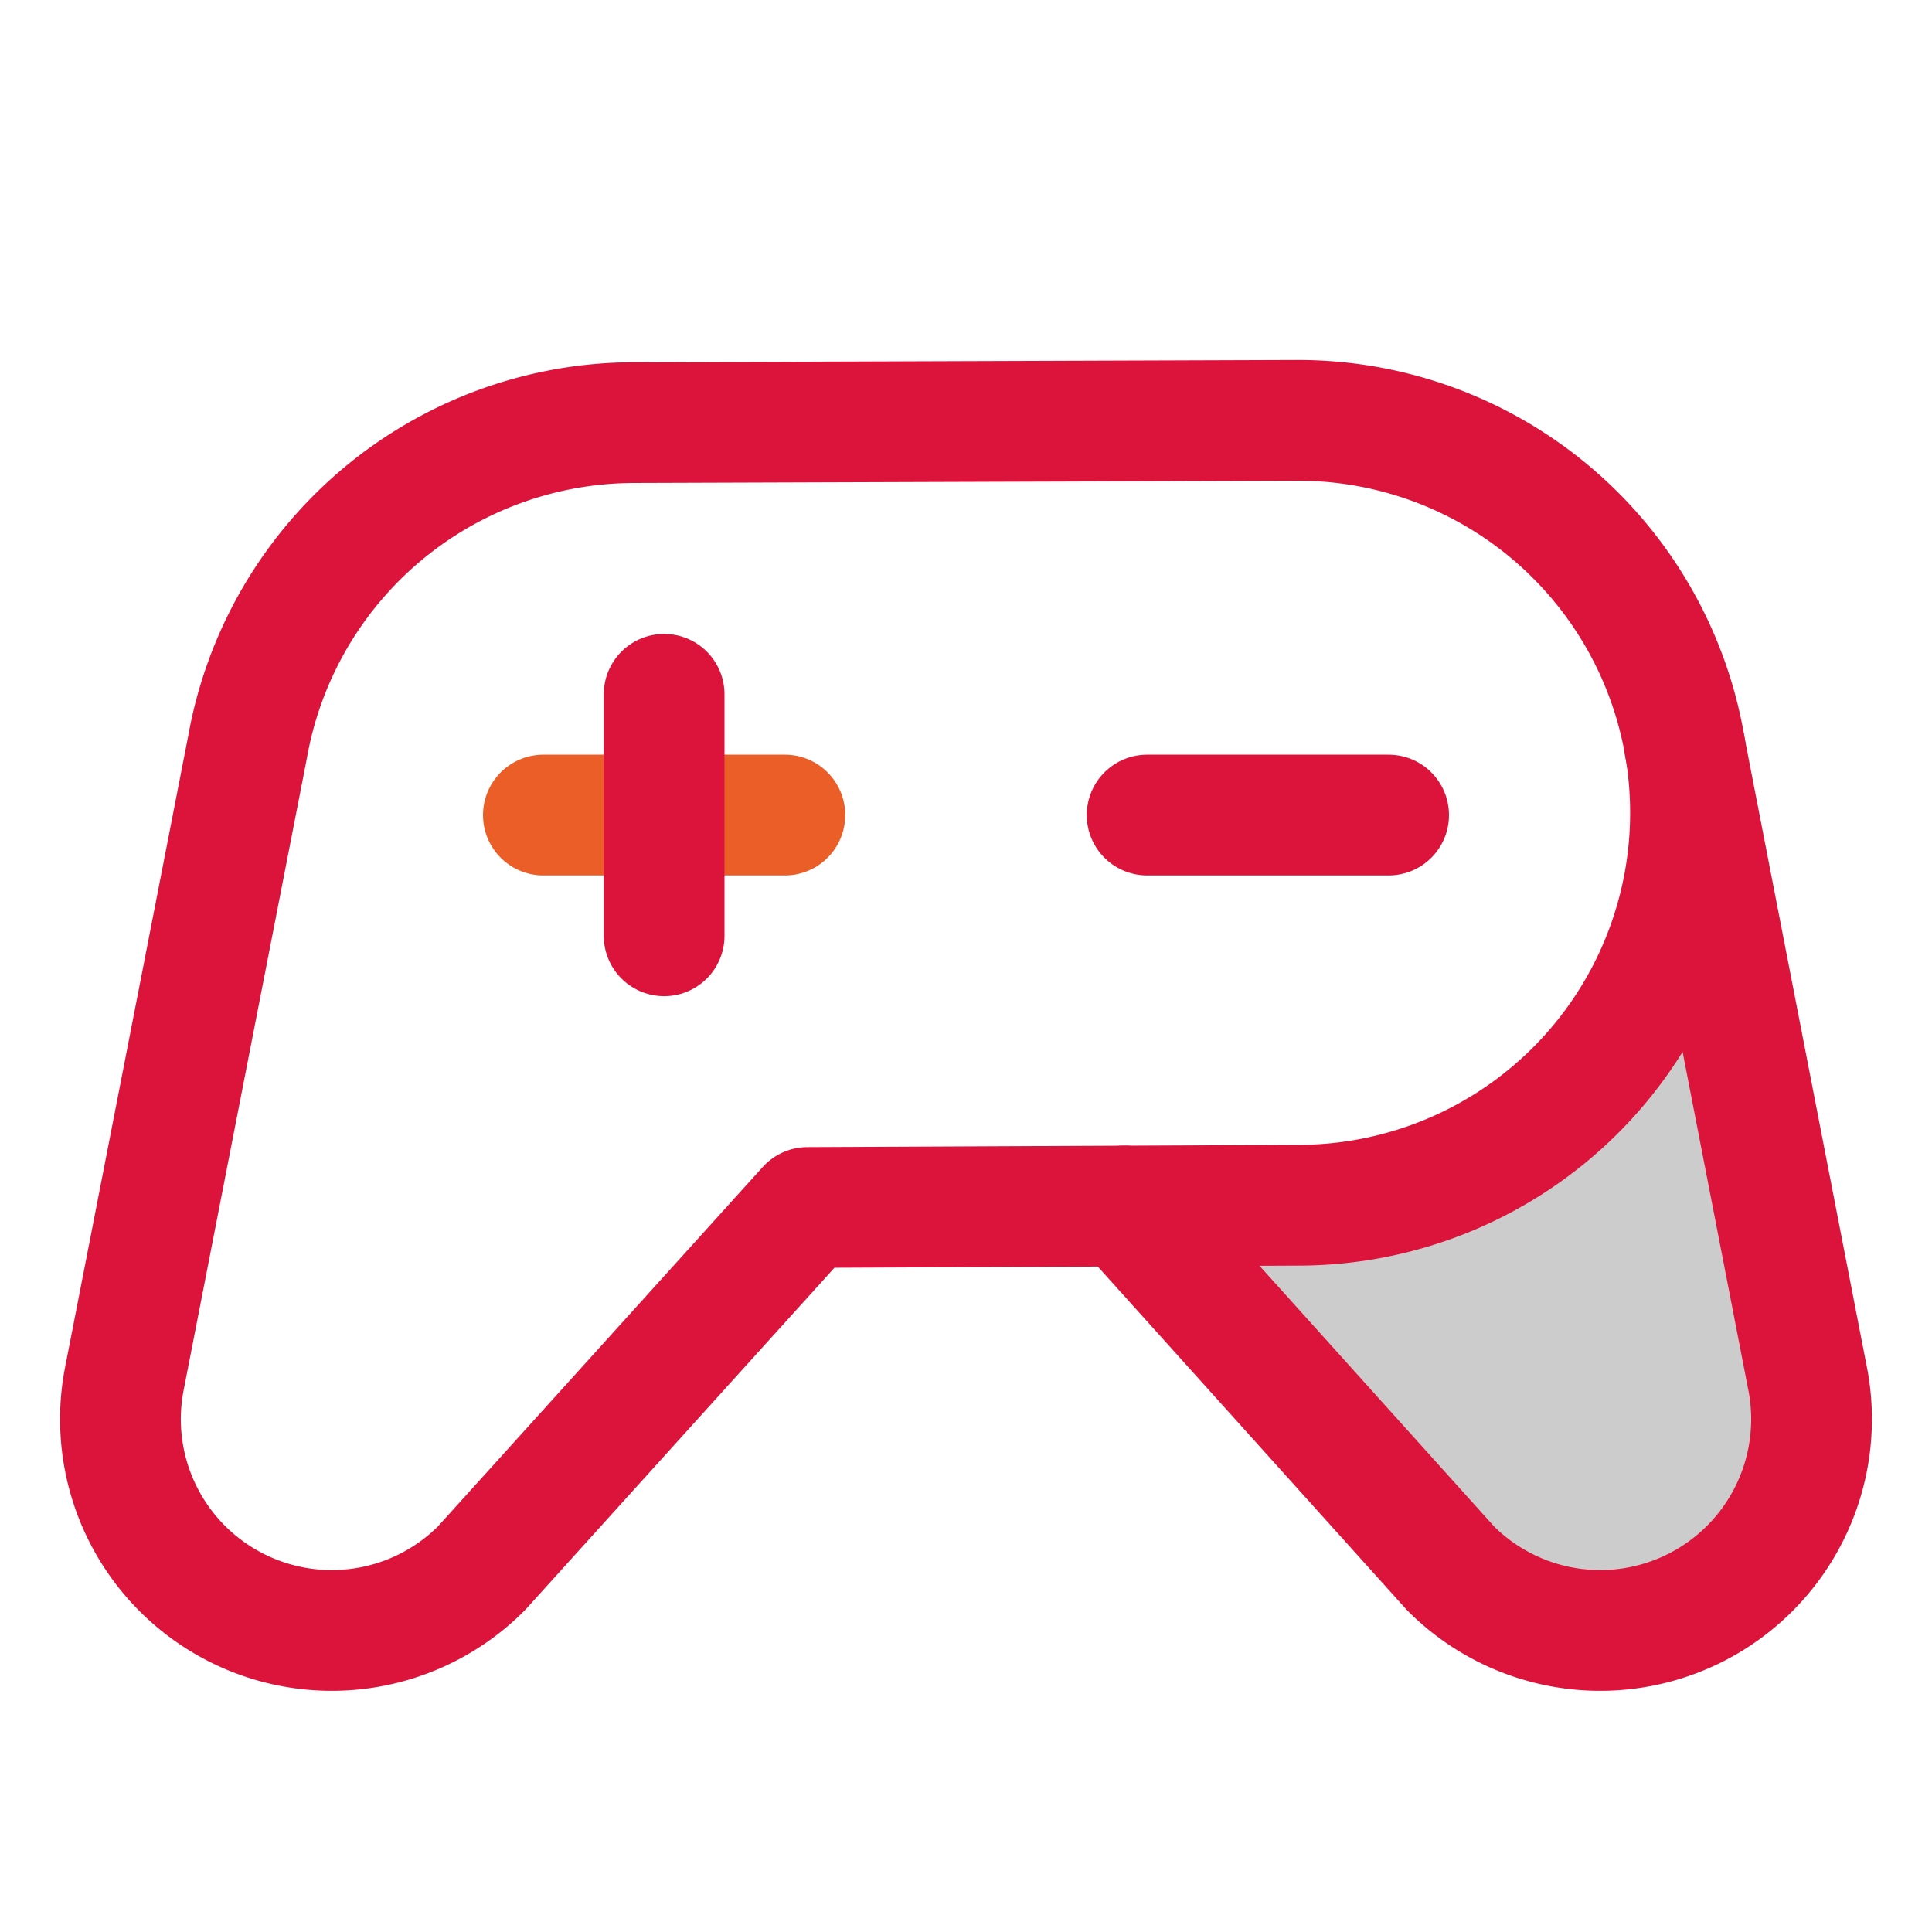 <svg xmlns="http://www.w3.org/2000/svg" viewBox="0 0 256 256"><rect width="256" height="256" fill="none"/><path d="M149,159.8h23a52,52,0,0,0,52-52,45,45,0,0,0-.8-9h0l16.4,84.4a28,28,0,0,1-47.4,24.7h0l-43.2-48Z" opacity="0.2"/><line x1="152" y1="108" x2="184" y2="108" fill="none" stroke="#DC143C" stroke-linecap="round" stroke-linejoin="round" stroke-width="16"/><line x1="72" y1="108" x2="104" y2="108" fill="none" stroke="#eb5e28" stroke-linecap="round" stroke-linejoin="round" stroke-width="16"/><line x1="88" y1="92" x2="88" y2="124" fill="none" stroke="#DC143C" stroke-linecap="round" stroke-linejoin="round" stroke-width="16"/><path d="M172,55.7,84,56A52.1,52.1,0,0,0,32.8,99h0L16.4,183.1a28,28,0,0,0,47.4,24.7h0L107,160l65-.3a52,52,0,1,0,0-104Z" fill="none" stroke="#DC143C" stroke-linecap="round" stroke-linejoin="round" stroke-width="16"/><path d="M223.2,98.7l16.4,84.4a28,28,0,0,1-47.4,24.7h0l-43.2-48" fill="none" stroke="#DC143C" stroke-linecap="round" stroke-linejoin="round" stroke-width="16"/></svg>